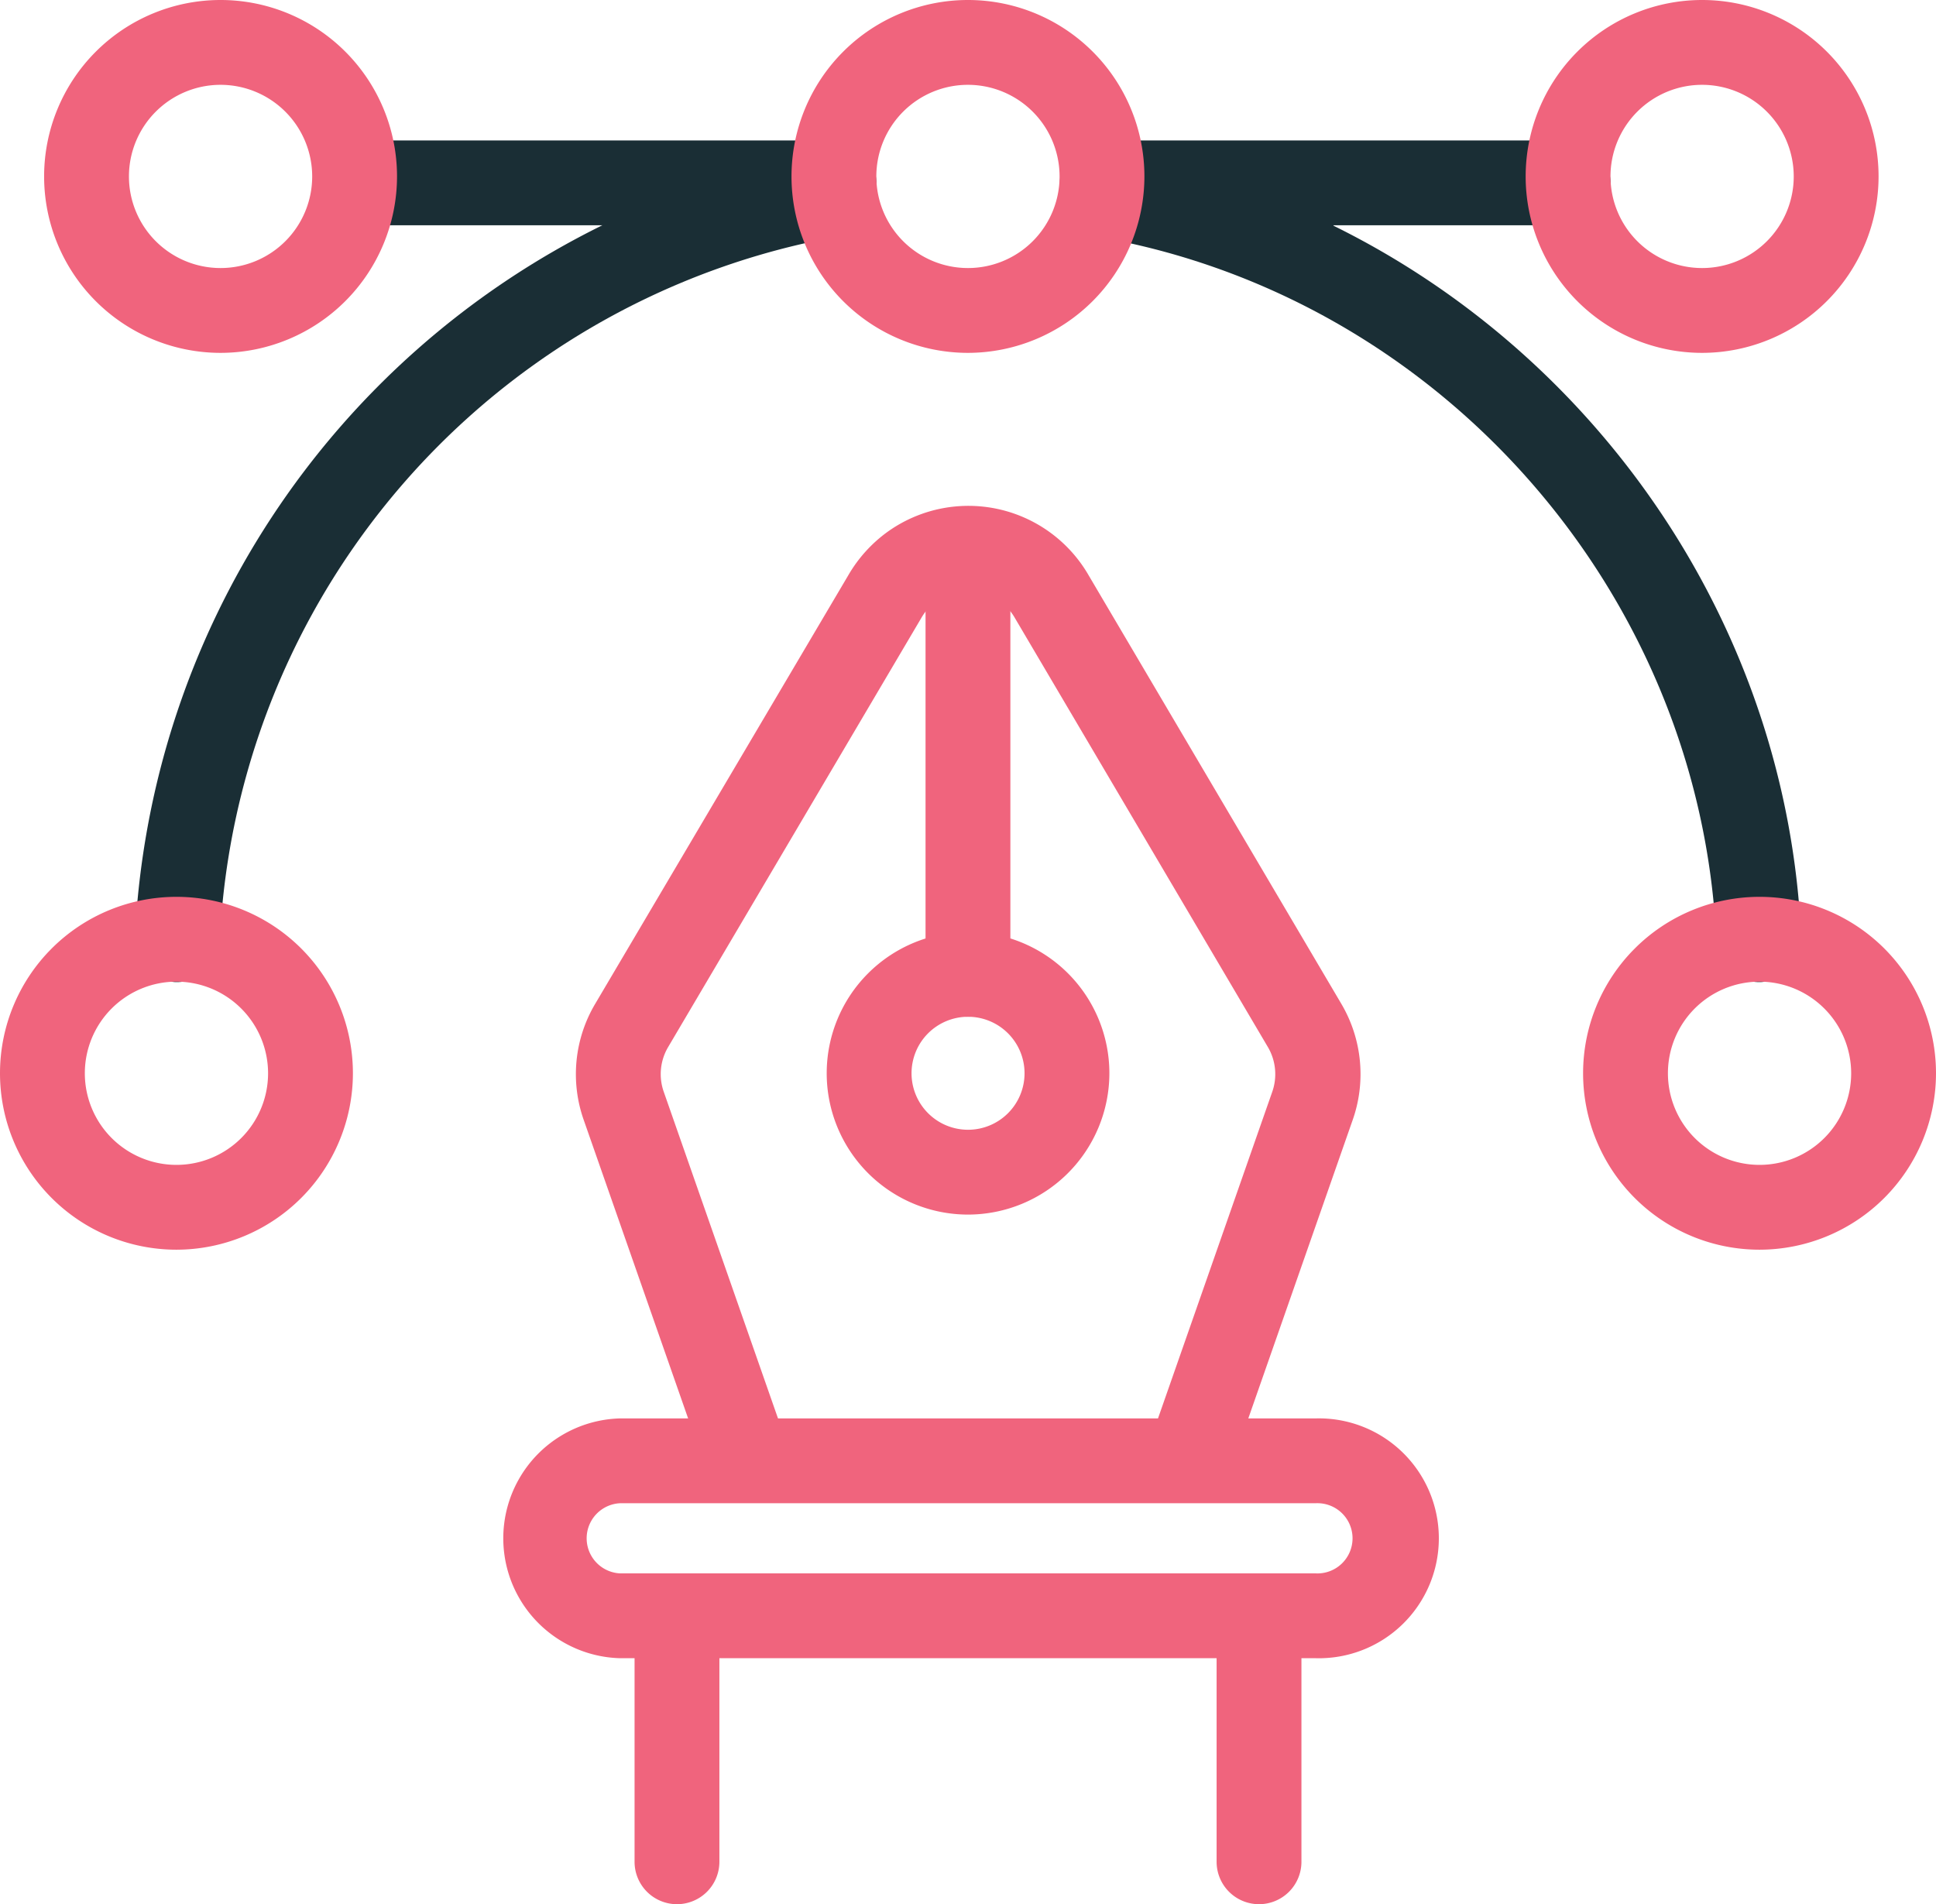 <svg xmlns="http://www.w3.org/2000/svg" viewBox="0 0 228.21 224.49"><defs><style>.cls-1{fill:#f0647d;}.cls-2{fill:#1a2e35;}</style></defs><g id="Layer_2" data-name="Layer 2"><g id="Layer_1-2" data-name="Layer 1"><path class="cls-1" d="M140.17,176.88a5,5,0,0,1-4.72-6.65l14.49-41.43a6.3,6.3,0,0,0-.48-5.35L119.65,72.89a6.36,6.36,0,0,0-9.32-2,6.59,6.59,0,0,0-1.75,2L78.77,123.42a6.27,6.27,0,0,0-.52,5.32l14.5,41.46a5,5,0,0,1-9.44,3.3L68.83,132.1a16.25,16.25,0,0,1,1.35-13.79L100,67.81a16.53,16.53,0,0,1,4.62-5.11,16.36,16.36,0,0,1,23.72,5.15l29.77,50.49a16.3,16.3,0,0,1,1.3,13.81l-14.47,41.38a5,5,0,0,1-4.72,3.35Z"/><path class="cls-1" d="M155.09,195.49h-82a14.14,14.14,0,0,1,0-28.27h82a14.14,14.14,0,1,1,0,28.27Zm-82-18.27a4.14,4.14,0,0,0,0,8.27h82a4.14,4.14,0,1,0,0-8.27Z"/><path class="cls-1" d="M79.8,224.49a5,5,0,0,1-5-5V192.75a5,5,0,0,1,10,0v26.74A5,5,0,0,1,79.8,224.49Z"/><path class="cls-1" d="M148.41,224.49a5,5,0,0,1-5-5V192.75a5,5,0,0,1,10,0v26.74A5,5,0,0,1,148.41,224.49Z"/><path class="cls-1" d="M114.1,119.87a5,5,0,0,1-5-5V67a5,5,0,1,1,10,0v47.89A5,5,0,0,1,114.1,119.87Z"/><path class="cls-1" d="M114.1,143.19a16.66,16.66,0,1,1,16.67-16.66,16.68,16.68,0,0,1-16.67,16.66Zm0-23.32a6.66,6.66,0,1,0,6.67,6.66,6.66,6.66,0,0,0-6.67-6.66Z"/><path class="cls-2" d="M98.3,16.56H43.37a5,5,0,0,0,0,10H71a98.87,98.87,0,0,0-55.1,84,5,5,0,0,0,4.78,5.22h.22a5,5,0,0,0,5-4.78A88.68,88.68,0,0,1,99.14,27.82a5,5,0,0,0,4.1-5.65,4.07,4.07,0,0,0,.06-.61,5,5,0,0,0-5-5Z"/><path class="cls-2" d="M157.18,26.56h27.66a5,5,0,0,0,0-10H129.9A5,5,0,0,0,126,24.64,5,5,0,0,0,129.82,28c40.23,7.23,70.72,42.13,72.5,83a5,5,0,0,0,5,4.78h.22a5,5,0,0,0,4.78-5.22c-1.58-36.32-23.55-68.39-55.13-83.95Z"/><path class="cls-1" d="M26,41.6a20.8,20.8,0,1,1,20.8-20.8A20.82,20.82,0,0,1,26,41.6ZM26,10a10.8,10.8,0,1,0,10.8,10.8A10.81,10.81,0,0,0,26,10Z"/><path class="cls-1" d="M200.64,41.6a20.8,20.8,0,1,1,20.8-20.8A20.82,20.82,0,0,1,200.64,41.6Zm0-31.6a10.8,10.8,0,1,0,10.8,10.8A10.81,10.81,0,0,0,200.64,10Z"/><path class="cls-1" d="M114.1,41.6a20.8,20.8,0,1,1,20.8-20.8,20.83,20.83,0,0,1-20.8,20.8Zm0-31.6a10.8,10.8,0,1,0,10.8,10.8A10.81,10.81,0,0,0,114.1,10Z"/><path class="cls-1" d="M20.8,147.33a20.8,20.8,0,1,1,20.8-20.8A20.82,20.82,0,0,1,20.8,147.33Zm0-31.6a10.8,10.8,0,1,0,10.8,10.8A10.81,10.81,0,0,0,20.8,115.73Z"/><path class="cls-1" d="M207.41,147.33a20.8,20.8,0,1,1,20.8-20.8A20.82,20.82,0,0,1,207.41,147.33Zm0-31.6a10.8,10.8,0,1,0,10.8,10.8A10.81,10.81,0,0,0,207.41,115.73Z"/></g></g></svg>